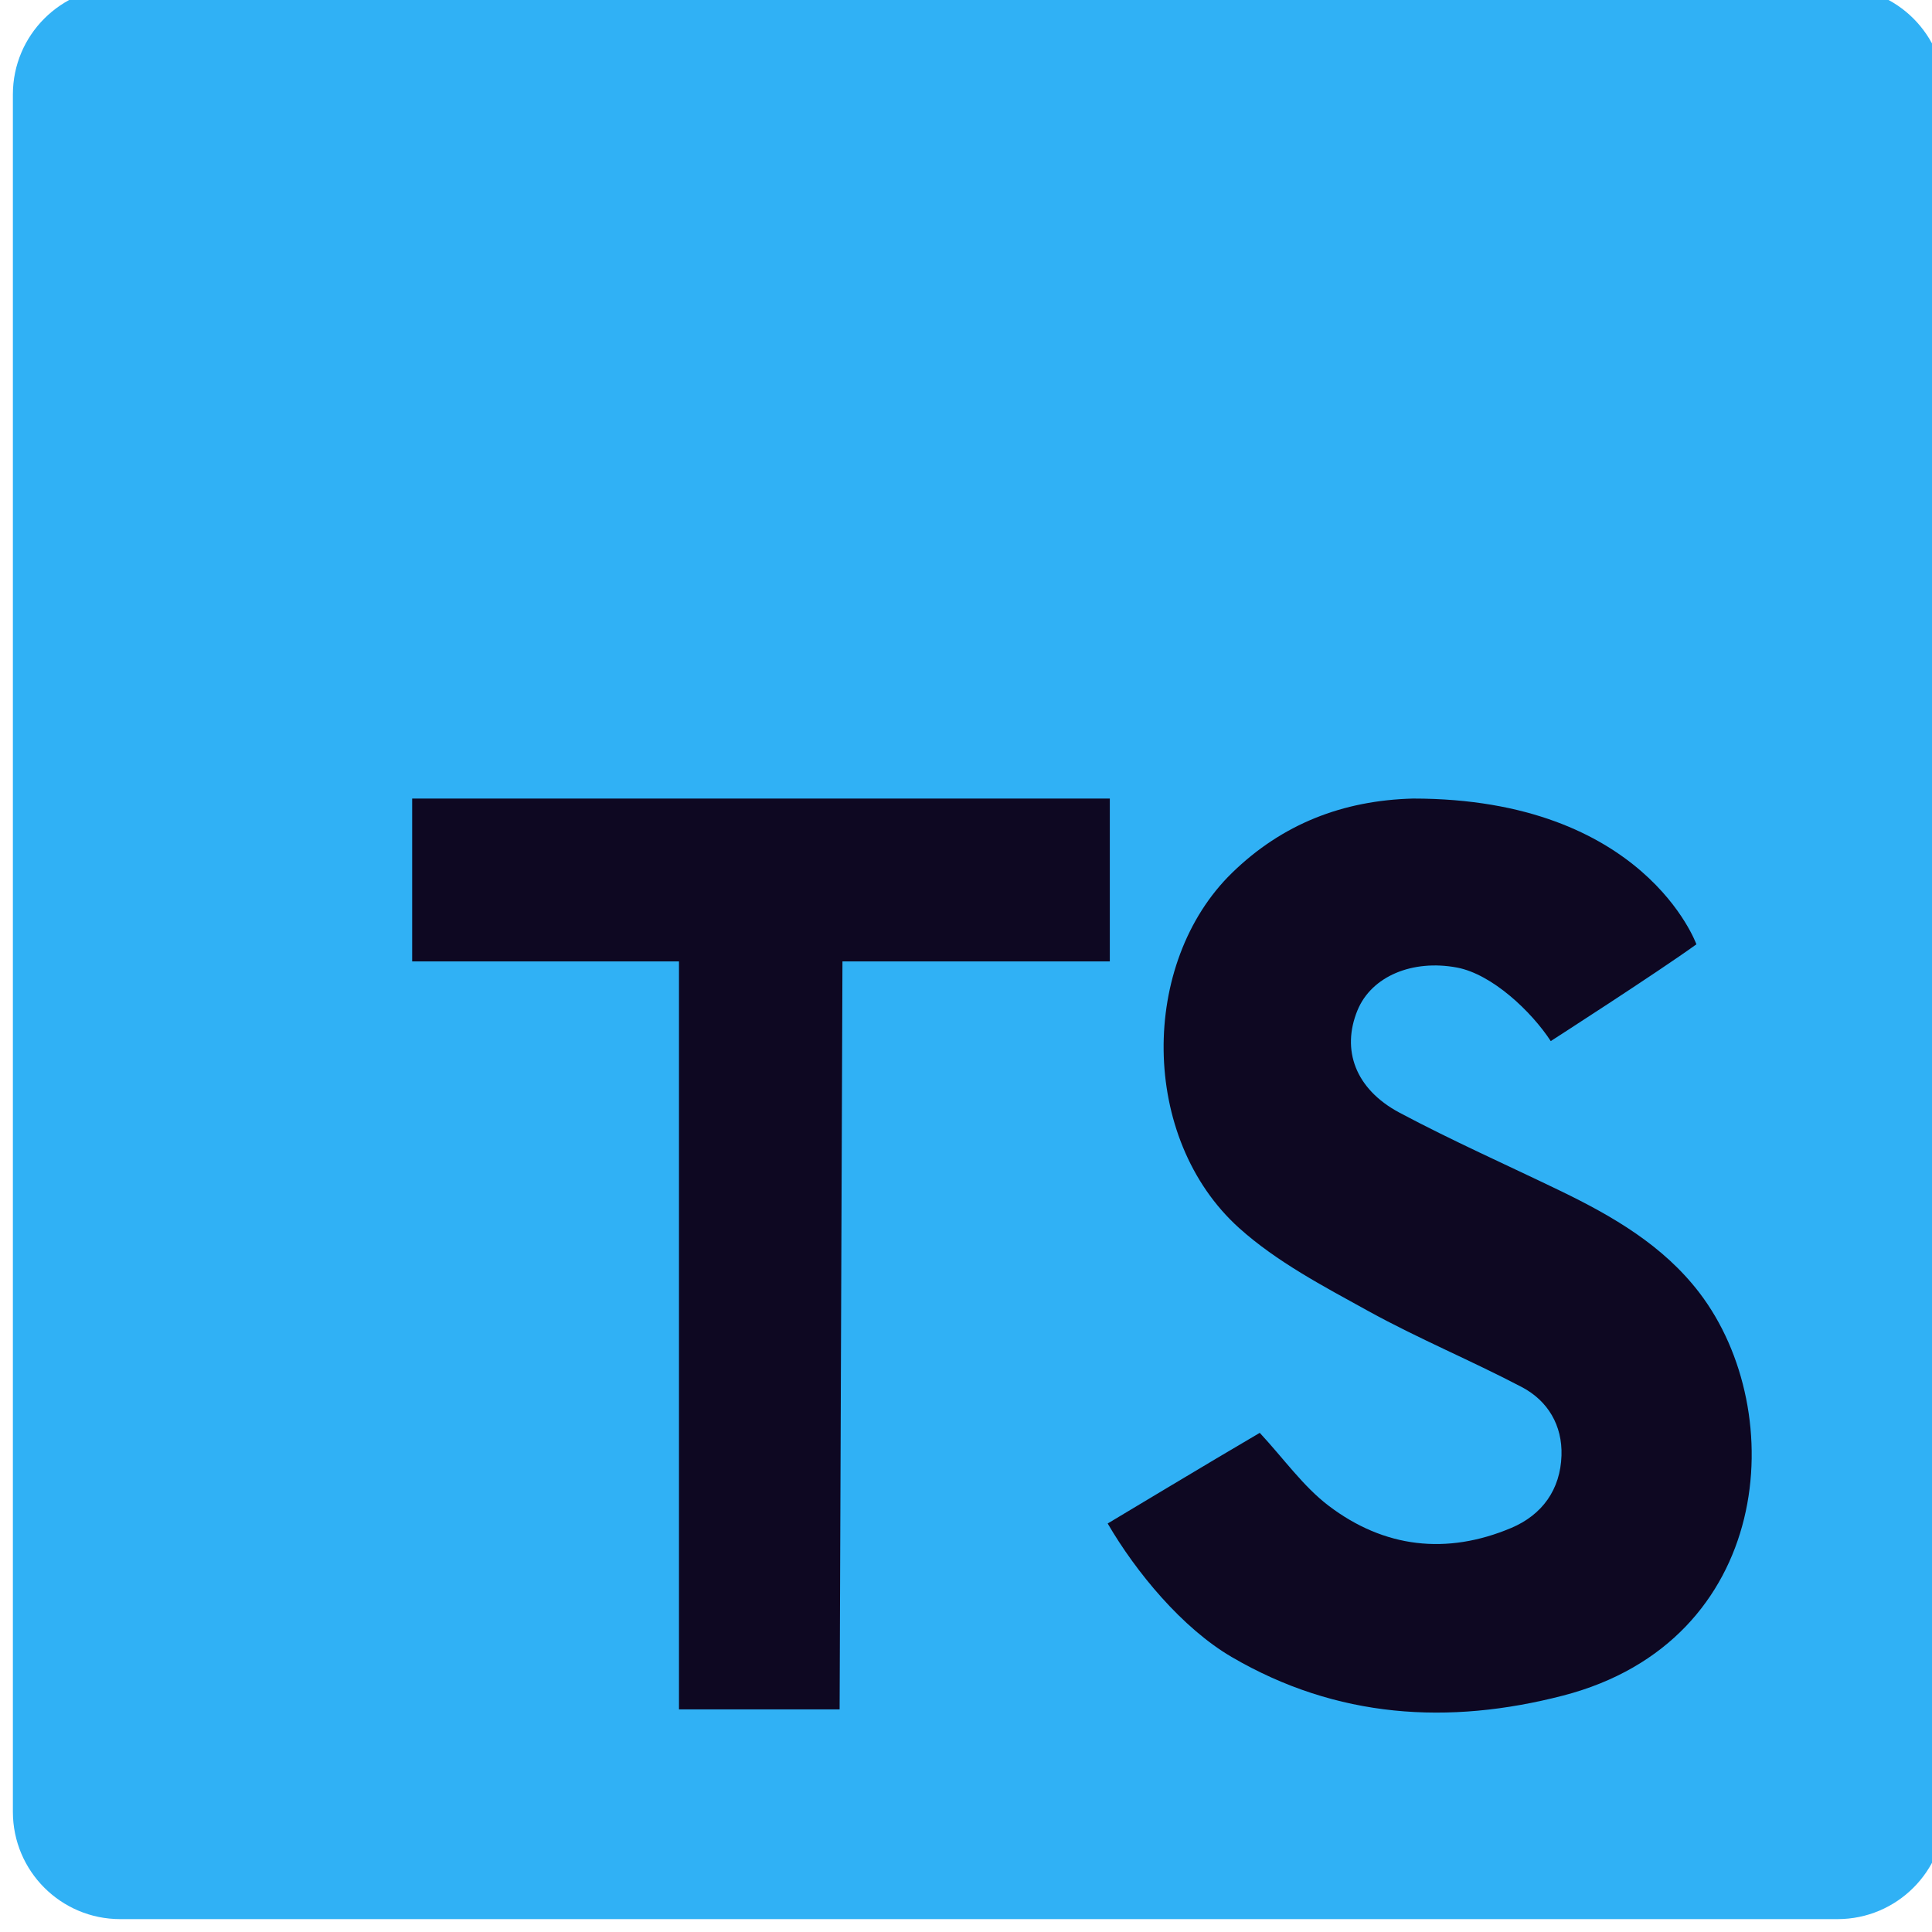 <svg width="75" height="75" viewBox="0 0 75 75" fill="none" xmlns="http://www.w3.org/2000/svg">
<g clip-path="url(#clip0_34_731)">
<path d="M71.333 -0.5H4.667C2.365 -0.5 0.5 1.365 0.5 3.667V70.333C0.5 72.635 2.365 74.5 4.667 74.5H71.333C73.635 74.5 75.5 72.635 75.5 70.333V3.667C75.5 1.365 73.635 -0.5 71.333 -0.5Z" fill="url(#paint0_linear_34_731)"/>
<path d="M16 31V37.321H26.358V66.358H32.594L32.704 37.321H43.083V31H16Z" fill="#0E0822"/>
<path d="M48.904 55.623C49.842 56.633 50.59 57.702 51.579 58.454C53.727 60.087 56.156 60.373 58.665 59.315C59.871 58.806 60.575 57.823 60.617 56.502C60.654 55.335 60.092 54.379 59.073 53.844C57.11 52.815 55.052 51.962 53.112 50.892C51.375 49.933 49.56 48.983 48.102 47.671C44.237 44.192 44.246 37.375 47.827 33.885C49.775 31.988 52.127 31.071 54.856 31C63.835 31 65.854 36.658 65.854 36.658C64.365 37.735 60.2 40.415 60.2 40.415C59.454 39.271 57.929 37.819 56.56 37.56C54.84 37.237 53.242 37.892 52.696 39.223C52.067 40.758 52.612 42.277 54.325 43.192C56.365 44.279 58.485 45.219 60.569 46.227C62.61 47.215 64.565 48.348 65.969 50.183C69.519 54.827 68.812 63.712 60.683 65.821C56.24 66.973 51.896 66.71 47.815 64.325C45.892 63.202 44.1 61.031 43 59.142C43.004 59.142 47.102 56.675 48.904 55.623Z" fill="#0E0822"/>
</g>
<defs>
<linearGradient id="paint0_linear_34_731" x1="0.5" y1="37" x2="75.5" y2="37" gradientUnits="userSpaceOnUse">
<stop stop-color="#30B1F5"/>
<stop offset="1" stop-color="#30B1F5"/>
</linearGradient>
<clipPath id="clip0_34_731">
<rect width="75" height="75" fill="white"/>
</clipPath>
</defs>
</svg>
